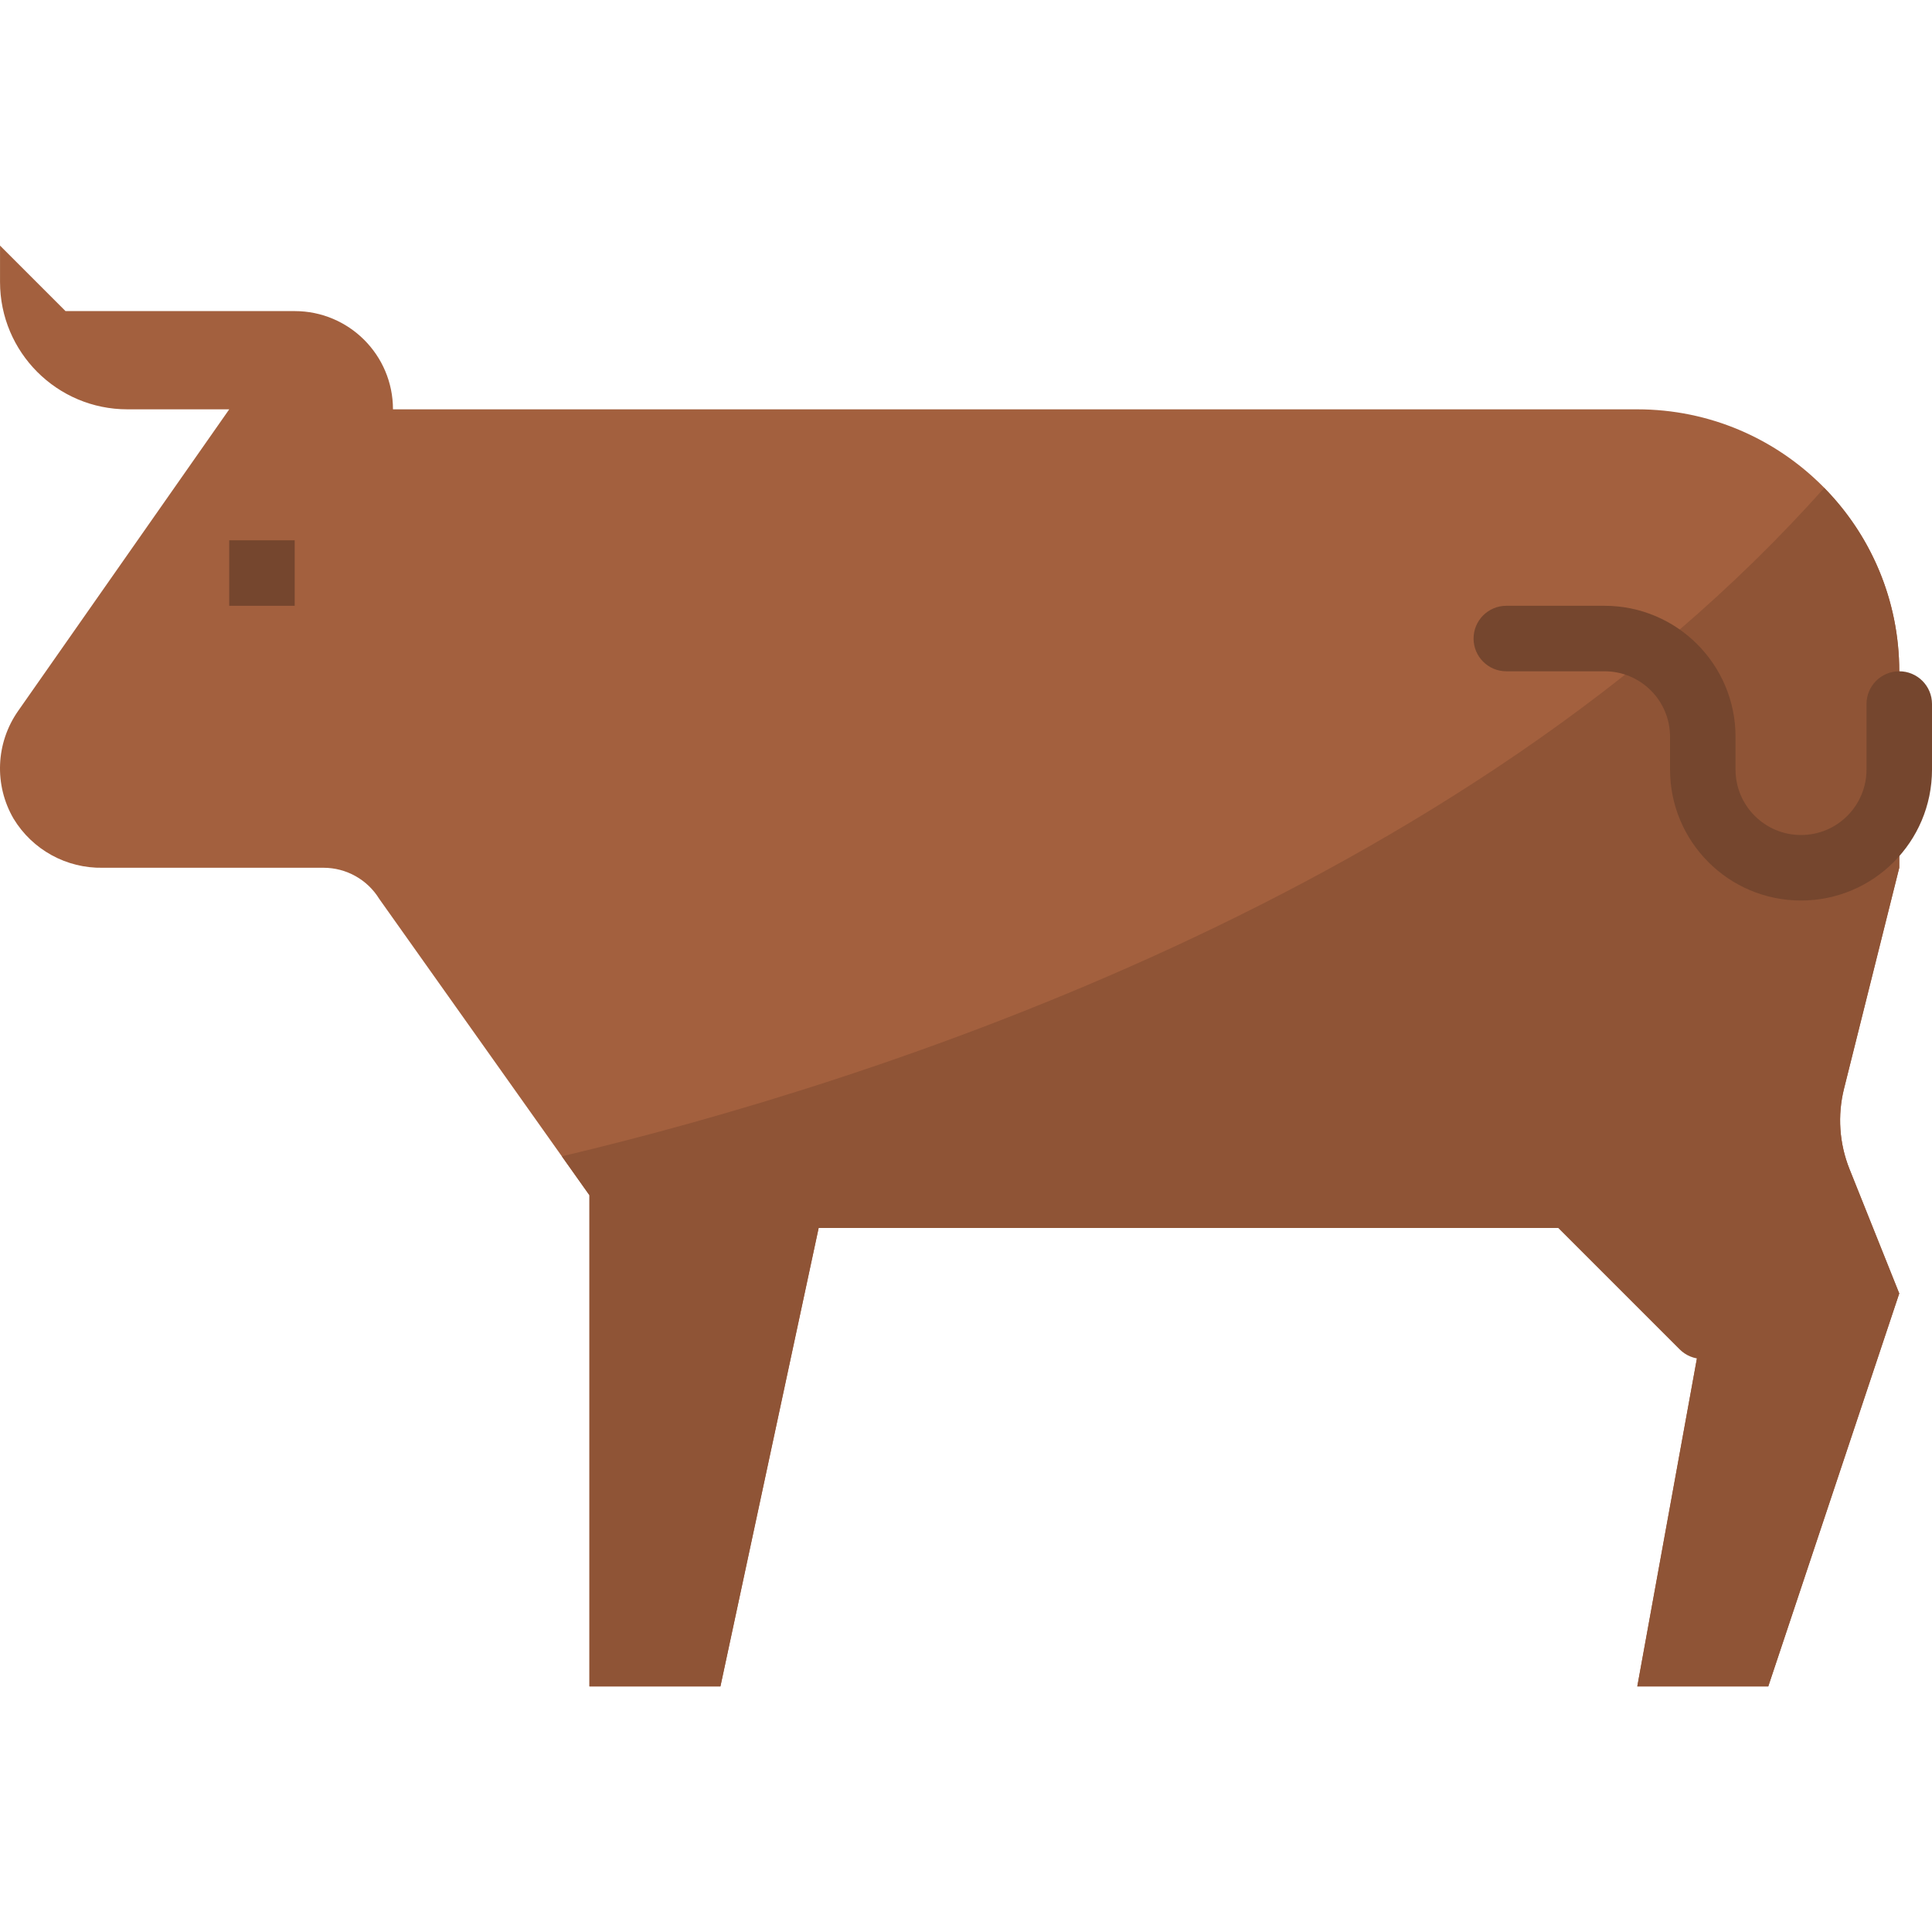 <?xml version="1.0" encoding="iso-8859-1"?>
<!-- Generator: Adobe Illustrator 19.0.0, SVG Export Plug-In . SVG Version: 6.00 Build 0)  -->
<svg version="1.1" id="Capa_1" xmlns="http://www.w3.org/2000/svg" xmlns:xlink="http://www.w3.org/1999/xlink" x="0px" y="0px"
	 viewBox="0 0 511.998 511.998" style="enable-background:new 0 0 511.998 511.998;" xml:space="preserve">
<path style="fill:#A3603E;" d="M433.898,108.476H104.141c0-14.379-11.654-26.033-26.033-26.033H17.363L0.007,65.087v9.624
	c0,18.649,15.117,33.765,33.765,33.765l0,0h26.979L4.78,188.442c-5.91,8.461-6.378,19.586-1.189,28.507
	c4.998,8.253,14.015,13.208,23.664,13.017h58.506c6.014,0.009,11.602,3.133,14.752,8.261l55.694,78.517v130.167h34.711
	l26.033-121.489H425.22l26.033,26.033l-17.356,95.456h34.711l34.711-104.134l-13.19-32.976c-2.707-6.777-3.211-14.232-1.441-21.313
	l14.631-58.523v-52.067l0,0C503.32,139.56,472.236,108.476,433.898,108.476z"/>
<path style="fill:#8F5436;" d="M148.901,306.435l7.307,10.309v130.167h34.711l26.033-121.489H425.22l26.033,26.033l-17.356,95.456
	h34.711l34.711-104.134l-13.19-32.976c-2.707-6.777-3.211-14.232-1.441-21.313l14.631-58.523v-52.067l0,0
	c0.017-18.18-7.133-35.64-19.89-48.596C387.602,236.995,230.785,287.048,148.901,306.435z"/>
<g>
	<rect x="60.743" y="143.187" style="fill:#75462E;" width="17.356" height="17.356"/>
	<path style="fill:#75462E;" d="M477.287,238.643c-19.169,0-34.711-15.542-34.711-34.711v-8.678c0-9.589-7.767-17.356-17.356-17.356
		h-26.033c-4.79,0-8.678-3.888-8.678-8.678s3.888-8.678,8.678-8.678h26.033c19.169,0,34.711,15.542,34.711,34.711v8.678
		c0,9.589,7.767,17.356,17.356,17.356s17.356-7.767,17.356-17.356v-17.356c0-4.79,3.888-8.678,8.678-8.678s8.678,3.888,8.678,8.678
		v17.356C511.998,223.102,496.456,238.643,477.287,238.643z"/>
</g>
<path style="fill:#8F5436;" d="M451.254,360.133c-2.3,0-4.512-0.911-6.135-2.543l-45.489-45.489
	c-11.429-11.368-17.842-26.832-17.798-42.955v-21.825c0-4.79,3.888-8.678,8.678-8.678s8.678,3.888,8.678,8.678v21.825
	c-0.026,11.515,4.547,22.562,12.713,30.685l45.489,45.489c3.384,3.393,3.384,8.886,0,12.27
	C455.757,359.222,453.553,360.133,451.254,360.133z"/>
<g>
</g>
<g>
</g>
<g>
</g>
<g>
</g>
<g>
</g>
<g>
</g>
<g>
</g>
<g>
</g>
<g>
</g>
<g>
</g>
<g>
</g>
<g>
</g>
<g>
</g>
<g>
</g>
<g>
</g>
</svg>
